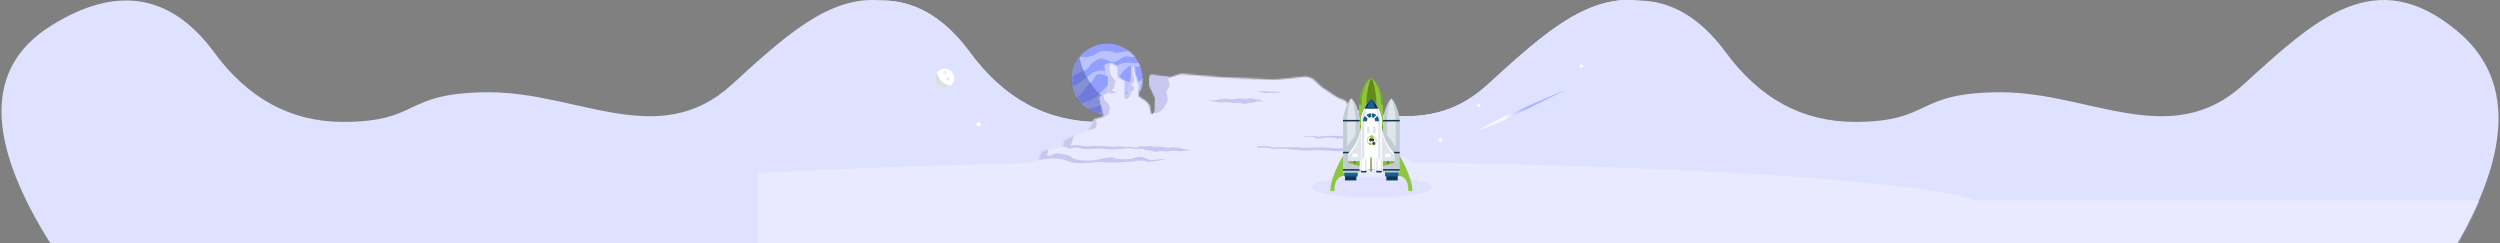 <svg width="1644" height="160" xmlns="http://www.w3.org/2000/svg" xmlns:xlink="http://www.w3.org/1999/xlink"><rect width="100%" height="100%" fill="#808080" stroke="none"/><defs><linearGradient x1="52.044%" y1="48.945%" x2="50%" y2="53.048%" id="b"><stop stop-color="#DEE2FE" offset="0%"/><stop stop-color="#B3E5F3" offset="100%"/></linearGradient><linearGradient x1="50.12%" y1="0%" x2="50.12%" y2="100%" id="s"><stop stop-color="#72AA27" offset="0%"/><stop stop-color="#6A9720" offset="32%"/><stop stop-color="#668C1B" offset="65%"/><stop stop-color="#64881A" offset="100%"/></linearGradient><linearGradient x1="50%" y1="100%" x2="50%" y2="0%" id="r"><stop stop-color="#72AA27" offset="0%"/><stop stop-color="#6A9720" offset="32%"/><stop stop-color="#668C1B" offset="65%"/><stop stop-color="#64881A" offset="100%"/></linearGradient><linearGradient x1="43.314%" y1="77.396%" x2="63.518%" y2="50%" id="e"><stop stop-color="#FFF" offset="0%"/><stop stop-color="#939FFF" offset="100%"/></linearGradient><linearGradient x1="50%" y1="100%" x2="50%" y2="0%" id="q"><stop stop-color="#72AA27" offset="0%"/><stop stop-color="#6A9720" offset="32%"/><stop stop-color="#668C1B" offset="65%"/><stop stop-color="#64881A" offset="100%"/></linearGradient><linearGradient x1="49.979%" y1="100%" x2="49.979%" y2="0%" id="p"><stop stop-color="#649B1A" offset="3%"/><stop stop-color="#669D1C" offset="50%"/><stop stop-color="#6DA422" offset="70%"/><stop stop-color="#78B12D" offset="85%"/><stop stop-color="#89C23C" offset="98%"/><stop stop-color="#8CC63F" offset="100%"/></linearGradient><path d="M620.92 20.462c-54.161-45.085-93.556-7.71-141.006 35.462-47.45 43.173-101.055 4.754-159.032 4.754-57.976 0-44.463 19.48-96.245 19.48-34.521 0-63.031-15.586-85.53-46.757C110.663-4.415 75.01-9.814 32.147 17.2c-42.863 27.017-42.863 74.616 0 142.799H620.92c36.107-62.968 36.107-109.48 0-139.538z" id="a"/><path d="m67.35.07-3.149 1.215c-.54.209-.811.817-.605 1.361L65.96 8.87c.046.12.07.248.07.377v9.424c0 .365-.187.703-.495.896l-4.448 2.787c-.398.25-.583.733-.454 1.186l3.007 10.554a1.056 1.056 0 0 1-.705 1.3L57.68 37c-.27.083-.496.271-.627.523l-3.137 6.044a1.06 1.06 0 0 1-.497.473l-15.195 6.956a1.056 1.056 0 0 0-.616.96v2.364c0 .487-.331.91-.803 1.025l-13.03 3.187a1.054 1.054 0 0 0-.742.675l-1.735 4.929c-.114.322-.376.57-.703.664L.765 70.48c-1.073.308-.997 1.86.102 2.056 62.595 11.12 243.497-3.824 270.814-6.176 1.04-.09 1.327-1.478.41-1.979l-4.657-2.548-5.986-3.432a1.074 1.074 0 0 0-.319-.12l-10.166-2.004a1.052 1.052 0 0 1-.61-.366l-7.592-9.268a1.057 1.057 0 0 1-.239-.67V38.93c0-1.059-.718-1.984-1.742-2.243l-3.394-.86a1.036 1.036 0 0 0-.259-.033h-6.1c-.278 0-.546-.111-.743-.309a24.16 24.16 0 0 1-5.388-8.25l-1.11-2.83a5.223 5.223 0 0 0-3.3-3.082 24.846 24.846 0 0 1-6.069-2.85l-7.963-5.152a1.1 1.1 0 0 1-.137-.106L201.8 9.098a9.225 9.225 0 0 0-7.347-2.341l-15.392 1.9a42.414 42.414 0 0 1-6.435.3l-32.912-.96-25.758-1.746a1.05 1.05 0 0 0-.403.052L106.6 8.627a1.048 1.048 0 0 1-.45.048L94.634 7.39a1.053 1.053 0 0 0-1.129.76l-.406 1.426a1.063 1.063 0 0 0-.038.365l.323 4.531c.01.138.047.273.109.397l3.655 7.331c.073.146.11.308.11.472v7.64c0 .135-.024.268-.075.393l-.719 1.803c-.388.973-1.802.845-2.009-.184l-.995-4.946a1.051 1.051 0 0 0-.276-.526l-2.157-2.23a1.085 1.085 0 0 0-.186-.154l-4.327-2.79a1.057 1.057 0 0 1-.484-.887v-6.655c0-.105-.015-.21-.046-.31L83.27 4.98c-.03-.1-.047-.205-.047-.31V2.717c0-.583-.47-1.055-1.052-1.055-.582 0-1.053.472-1.053 1.055v7.63c0 .074-.007.148-.023.221l-1.976 9.247c-.067.314-.273.58-.559.723l-.129.066c-.7.35-1.524-.16-1.524-.945v-7.25c0-.34-.163-.66-.44-.859l-4.03-2.887a1.057 1.057 0 0 1-.442-.858v-5.14c0-.399-.225-.764-.582-.943L68.2.11A1.045 1.045 0 0 0 67.35.07z" id="n"/><path id="h" d="M0 0h4.315v4.323H0z"/><path id="f" d="M0 0h4.315v4.323H0z"/><path d="M-464.883 160c-42.862-68.183-42.862-115.782 0-142.798 42.862-27.016 78.516-21.617 106.96 16.199 22.5 31.17 51.009 46.756 85.53 46.756 51.782 0 38.27-19.479 96.246-19.479 57.976 0 111.581 38.419 159.031-4.754C17.094 24.8 47.117-3.313 81.504.317c21.69-.162 40.891 10.866 57.603 33.084 22.499 31.17 51.009 46.756 85.53 46.756 51.782 0 38.269-19.479 96.245-19.479 57.977 0 111.582 38.419 159.032-4.754C514.124 24.8 544.147-3.313 578.534.317c21.69-.162 40.891 10.866 57.603 33.084 22.499 31.17 51.009 46.756 85.53 46.756 51.782 0 38.269-19.479 96.245-19.479 57.977 0 111.582 38.419 159.032-4.754 47.45-43.172 86.845-80.547 141.005-35.462 36.108 30.057 36.108 76.57 0 139.538z" id="c"/><path id="j" d="M0 0h3.651v3.658H0z"/><ellipse id="l" cx="23.201" cy="23.24" rx="23.201" ry="23.24"/></defs><g fill="none" fill-rule="evenodd"><g transform="translate(498)"><use fill="url(#b)" xlink:href="#a"/><mask id="d" fill="#fff"><use xlink:href="#c"/></mask><use fill="#DEE2FE" xlink:href="#c"/><g mask="url(#d)" fill="#E9E9FF"><g transform="translate(-506.337 105.972)"><ellipse cx="829.13" cy="31.401" rx="486.172" ry="31.401"/><path d="M0 25.88h1655.157v114.909H0z"/></g></g></g><path d="M0 56.785a174.732 174.732 0 0 1 2.324-8.225c.395-1.33.813-2.587 1.22-3.886l1.248-3.767A148.927 148.927 0 0 1 7.4 33.826c.896-2.25 1.794-4.499 2.693-6.748l2.665-6.842 2.68-6.783C17.23 8.97 19.025 4.435 20.82 0l.092.376c-1.663 5.03-3.35 9.96-5.021 14.942l-2.522 7.403-2.542 7.355c-.84 2.468-1.68 4.95-2.515 7.445a145.979 145.979 0 0 1-2.598 7.153l-1.358 3.302c-.46 1.067-.913 2.175-1.384 3.212a81.144 81.144 0 0 1-2.881 6.003L0 56.785z" transform="rotate(45 452.307 1245.583)" fill="url(#e)" fill-rule="nonzero" opacity=".7"/><g transform="translate(641.423 79.552)"><mask id="g" fill="#fff"><use xlink:href="#f"/></mask><path d="m2.158 4.323-.447-.925a1.392 1.392 0 0 0-.58-.613L0 2.161l1.098-.57c.272-.142.49-.37.62-.648L2.158 0l.44.943c.13.279.347.506.62.647l1.097.571-1.13.624c-.252.14-.455.354-.58.613l-.447.925z" fill="#FFF" mask="url(#g)"/></g><g opacity=".729" transform="translate(945.087 89.904)"><mask id="i" fill="#fff"><use xlink:href="#h"/></mask><path d="m2.158 4.323-.447-.925a1.392 1.392 0 0 0-.58-.613L0 2.161l1.098-.57c.272-.142.49-.37.62-.648L2.158 0l.44.943c.13.279.347.506.62.647l1.097.571-1.13.624c-.252.14-.455.354-.58.613l-.447.925z" fill="#FFF" mask="url(#i)"/></g><g transform="translate(1038.145 41.561)"><mask id="k" fill="#fff"><use xlink:href="#j"/></mask><path d="m1.826 3.658-.379-.783c-.106-.22-.277-.4-.49-.518L0 1.829l.93-.483c.23-.12.414-.312.524-.548L1.826 0l.372.798c.11.236.294.428.524.548l.93.483-.957.528a1.178 1.178 0 0 0-.491.518l-.378.783z" fill="#FFF" mask="url(#k)"/></g><g transform="translate(614.846 45.174)"><ellipse fill="#FFF" cx="6.369" cy="6.207" rx="6.369" ry="6.207"/><path d="m10.055 11.058-.023.018a6.231 6.231 0 0 1-3.875 1.337c-3.4 0-6.157-2.686-6.157-6 0-1.442.522-2.766 1.392-3.8.77 4.3 4.25 7.694 8.663 8.445z" fill="#D0D0D0" opacity=".674"/><ellipse fill="#E0E0E0" opacity=".569" cx="6.721" cy="2.588" rx="1.206" ry="1.208"/><ellipse fill="#E0E0E0" opacity=".569" cx="8.445" cy="6.729" rx="1.206" ry="1.208"/></g><g transform="rotate(-15 484.605 -2639.53)"><mask id="m" fill="#fff"><use xlink:href="#l"/></mask><use fill="#939FFF" xlink:href="#l"/><g mask="url(#m)"><path d="M4.637.512c3.772 3.884 7.927 5.983 13.547 5.353 2.623-.294 4.573-1.795 7.327-1.006 11.668 3.342 2.557 3.14 12.547 3.883 1.558.116 3.153.301 4.686 0 1.42-.279 2.876-2.627 3.991-1.705 1.62 1.34 2.663 4.479 1.395 6.157-2.08 2.752-6.934-.669-9.153-1.104-3.304-.649-6.421 2.6-9.43 1.304-2.852-1.23-5.447-5.17-9.23-4.16-9.435 2.516-2.943 4.17-14.715 5.475-2.388.265-8.14 2.405-7.204.188l-2.265-.98C15.298-31.518-.817 15.299 3.941 1.25l.696-.738zM-3.545 21.45c7.153 1.358 11.496-1.858 18.156-4.357 4.61-1.729 7.744.657 12.2 1.19 4.981.597 2.668-1.081 6.853-2.258 3.47-.976 8.285 1.757 10.967 2.2 1.648.271 3.418-.678 5.008-.166.6.193-.79 1.014-1.322 1.352-.891.568-1.826 1.388-2.88 1.322-1.74-.107-3.222-1.366-4.91-1.804a2.672 2.672 0 0 0-1.615.109c-1.743.689-3.411 1.57-5.03 2.518-.874.511-1.421 1.657-2.417 1.84-1.665.309-3.472.132-5.06-.458-2.331-.866-4.173-2.74-6.421-3.804-.785-.371-1.772-.804-2.564-.45-1.752.783-2.904 2.526-4.492 3.604-1.067.724-2.374 1.043-3.434 1.777-1.324.916-2.323 2.26-3.67 3.142C4.107 28.33 2.3 29.372.361 30.043c-.863.298-2.358.831-2.737 0-1.091-2.398-.56-5.24-.841-7.86l-.328-.732zM.322 34.397c5.26-.138 9.118.13 13.79-2.183 5.181-2.563 10.161-7.092 16.374-6.3 4.56.58 6.96 5.026 12.005 4.518 2.092-.21 5.285-2.918 6.222-1.033 1.196 2.408-.578 6.357-3.017 7.481-2.38 1.097-4.845-2.05-7.387-2.687a7.079 7.079 0 0 0-3.34 0c-1.106.268-1.932 1.304-3.043 1.548-3.02.664-5.33-2.014-8.379-.975-10.096 3.44-8.237 5.518-17.594 4.085-.685-.105-1.66.61-2.079.057l-1.43.676c-.95-1.257-.972-2.998-1.458-4.498l-.664-.69zM9.667 45.586c8.417-8.525 20.98-2.502 31.128-3.494 1.831-.179 3.85-2.557 5.326-1.456 1.173.875-1.92 2.245-3.093 3.121-1.172.876-2.462 1.664-3.864 2.078-5.682 1.679-11.076-4.208-17.044-2.194-2.187.739-3.518 3.063-5.57 4.123-1.025.529-2.276.659-3.421.519-1.022-.125-2.084-.55-2.811-1.28-.488-.489-.317-1.346-.476-2.02" fill="#BBC3FF"/><path d="m33.693 48.682-.141.052a26.7 26.7 0 0 1-17.851.14C1.685 44.048-5.76 28.754-.924 14.715A26.797 26.797 0 0 1 9.669 1.031c-2.69 19.257 6.884 38.356 24.024 47.651z" fill-opacity=".45" fill="#4450A5"/></g></g><g transform="rotate(1 -1975.694 38004.702)"><mask id="o" fill="#fff"><use xlink:href="#n"/></mask><path fill="#E9E9FF" mask="url(#o)" d="M-5.164 92.833h281.949V-15.519H-5.165z"/><path d="M249.252 51.584c-1.817.41-3.655.952-5.5 1.24-.804.125-1.468-.23-2.194-.48a9.607 9.607 0 0 0-2.27-.466c-1.554-.14-3.048.145-4.48.678-.745.278-1.493.613-2.291.751-.943.164-1.805-.097-2.714-.294-3.459-.753-6.818.116-10.267.417-3.59.313-7.223-.298-10.817-.358-4.245-.07-8.487.163-12.723.395a1.09 1.09 0 0 0-.56.182c-.031-.006-.06-.015-.093-.02a59.665 59.665 0 0 0-8.69-.337c-.111.004-.208.026-.297.056l-2.414-.021c-1.574-.014-3.155-.066-4.728.002-.766.034-1.533.105-2.286.237-.375.065-.75.163-1.133.191a2.758 2.758 0 0 1-1.042-.134c-.666-.206-1.282-.5-1.977-.63-.738-.14-1.497-.17-2.25-.164-1.765.013-3.53.08-5.295.122-.723.017-.726 1.03 0 1.012 1.576-.037 3.151-.077 4.726-.112.72-.016 1.452-.032 2.167.062.73.095 1.374.352 2.053.594.728.26 1.426.315 2.198.194.771-.122 1.518-.275 2.302-.329 1.544-.105 3.1-.05 4.647-.037l1.25.01a.546.546 0 0 0 .487.264l.841-.051c.135.215.385.367.75.355a59.665 59.665 0 0 1 8.69.337c.097.011.182.006.262-.006.115.036.244.055.392.046 3.799-.208 7.6-.416 11.407-.406 3.697.01 7.415.593 11.104.439 3.503-.147 7.063-1.323 10.564-.594 1.643.343 3.048.653 4.7.156 1.61-.485 3.018-1.236 4.769-1.222 1.8.014 3.346 1.152 5.119 1.01 2.042-.163 4.146-.882 6.132-1.33 1.265-.287.73-2.046-.54-1.759M28.472 53.124c1.386.41 2.79.952 4.197 1.24.613.125 1.12-.23 1.674-.48a5.874 5.874 0 0 1 1.731-.467c1.186-.14 2.326.146 3.419.678.569.278 1.139.613 1.749.752.719.163 1.377-.097 2.07-.295 2.64-.753 5.202.117 7.835.418 2.738.312 5.51-.298 8.253-.358 3.24-.07 6.477.162 9.709.395.173.012.314.08.428.181.023-.006.045-.015.07-.019a34.85 34.85 0 0 1 6.631-.337.626.626 0 0 1 .226.055l1.843-.02c1.2-.014 2.407-.067 3.607.002.584.034 1.17.104 1.745.236.286.066.572.164.864.192.28.026.531-.027.795-.135.508-.205.978-.5 1.508-.63.564-.138 1.143-.17 1.718-.163 1.346.013 2.693.08 4.04.121.552.017.554 1.03 0 1.013-1.203-.037-2.404-.077-3.606-.112-.55-.016-1.109-.032-1.654.06-.558.096-1.048.354-1.566.595a2.558 2.558 0 0 1-1.678.194c-.587-.122-1.158-.274-1.756-.328-1.178-.106-2.366-.052-3.546-.038l-.954.01c-.075.159-.214.278-.372.265l-.641-.052c-.103.216-.293.368-.573.355a34.85 34.85 0 0 0-6.63.338.561.561 0 0 1-.2-.007.657.657 0 0 1-.3.047c-2.898-.208-5.799-.417-8.703-.407-2.822.01-5.658.594-8.473.439-2.674-.147-5.39-1.322-8.06-.593-1.255.342-2.328.652-3.588.155-1.228-.484-2.302-1.235-3.638-1.221-1.374.013-2.553 1.152-3.906 1.01-1.559-.163-3.164-.882-4.68-1.331-.965-.286-.556-2.045.412-1.758M20.767 59.944v4.86s11.847-3.073 18.972 0c7.125 3.072 19.469-.144 24.854.5 5.385.642 20.214-1.072 20.214-1.072s3.729-1.072 6.876 0c3.149 1.071 13.865-1.93 13.865-1.93s-6.657.5-9.474 1.072c-2.816.572-4.805-2.644-9.61-1.858s-1.077 1.424-9.692 1.534c-8.617.11-3.149-1.39-9.113-.962-5.966.429-8.12 2.858-17.979 2.144-9.858-.715-3.81-2.43-12.84-3.787-9.031-1.358-4.971 2-10.77 1-5.8-1-5.303-1.5-5.303-1.5M248.96 48.897l.064-2.713s-7.79 1.577-12.41-.223c-4.621-1.799-12.738-.148-16.253-.57-3.514-.422-13.238.361-13.238.361s-2.452.555-4.498-.08c-2.045-.636-9.094.915-9.094.915s4.36-.202 6.21-.488c1.85-.286 3.11 1.533 6.263 1.15s.723-.782 6.36-.743c5.638.04 2.042.814 5.95.645 3.907-.17 5.348-1.501 11.788-.987 6.44.515 2.461 1.402 8.35 2.266 5.89.864 3.279-1.06 7.06-.433 3.78.627 3.448.9 3.448.9M104.389 4.934l2.077 9.402-2.077 3.419 1.039 5.983s-3.692 10.93-10.258 8.243l1.327-4.397-3.205-8.914-3.026-11.386L94.628.66l9.76 4.274zM79.927.171v8.126l-3.165 12.37s-.429 3.133 1.583 2.705c2.011-.427 2.976-4.811 2.976-4.811l1.607-.855v-2.46l-1.286-.32.107-2.032 1.179-.427v-2.245l-.429-2.246-.428-1.176-.322-1.925.322-1.71.2-1.167.657-3.43L79.392.17h.535zM67.68-.85l-1.176 4.497 1.175 4.287 3.206 4.078-1.176 4.392-1.496 1.569 3.313 1.254-2.03.628h-2.992l-5.664-1.36.963-13.803 3.525-5.541zM62.849 20.602l1.062 3.971 2.6 2.36.862 2.362-.431 3.985-4.093 2.85-2.626-2.328-1.467-10.946zM57.102 35.59l1.854 3.308-.436 3.777-3.6 1.541H50.34z" fill="#C7C7F0" mask="url(#o)"/><path fill="#C7C7F0" mask="url(#o)" d="m45.007 45.197-2.985 9.777-1.13.92-4.425-.54-5.247-4.107 8.642-3.89zM27.569 55.682l-.853 5.66-2.944 1.705-3.786-.943V54.42zM168.291 23.493l-1.84-.952-3.438-.403-3.2-.643s-2.08.321-2.48.482c-.4.161-4.985-.08-4.985-.08l-4.452.597s-3.279-.356-3.52-.356c-.24 0-4.318.356-4.318.356l-3.194.798H132.1l3.999 1s4.079.355 4.32.355c.239 0 3.518-.356 3.518-.356l4.452.597s4.586-.241 4.986-.08c.4.16 2.48.483 2.48.483l3.198-.644 3.44-.403 1.45-.75h4.348zM164.397 17.345l.823-.346 1.54-.147 1.432-.234s.93.117 1.11.176c.178.058 2.232-.03 2.232-.03l1.992.218s1.468-.13 1.575-.13c.108 0 1.934.13 1.934.13l1.43.29h2.132l-1.79.363s-1.826.13-1.934.13c-.107 0-1.574-.13-1.574-.13l-1.993.217s-2.053-.088-2.232-.029c-.18.058-1.11.176-1.11.176l-1.432-.235-1.54-.146-.65-.273h-1.945z"/><path d="m152.655 55.724-.824.346-1.54.146-1.431.234s-.931-.116-1.11-.175c-.18-.059-2.232.029-2.232.029l-1.993-.217s-1.468.13-1.575.13c-.107 0-1.934-.13-1.934-.13l-1.429-.29h-2.132l1.79-.364s1.825-.129 1.933-.129c.107 0 1.575.13 1.575.13l1.993-.218s2.052.088 2.231.03c.18-.059 1.11-.176 1.11-.176l1.433.234 1.539.146.65.274h1.946z" fill="#EDEDFF" mask="url(#o)"/><path d="m85.439 56.06 1.84-.952 3.439-.403 3.199-.644s2.08.322 2.48.483c.4.161 4.986-.08 4.986-.08l4.451.597s3.28-.356 3.52-.356c.24 0 4.318.356 4.318.356l3.194.798H121.63l-3.999.999s-4.079.355-4.319.355c-.24 0-3.519-.355-3.519-.355l-4.451.597s-4.587-.242-4.986-.08c-.4.16-2.48.482-2.48.482l-3.199-.644-3.44-.402-1.45-.751h-4.348z" fill="#C7C7F0" mask="url(#o)"/></g><g transform="translate(862.625 51.303)"><ellipse fill="#DDF" opacity=".795" cx="39.466" cy="71.775" rx="39.466" ry="6.901"/><g fill-rule="nonzero"><path d="M56.503 48.977s9.645 15.013 9.645 25.363h-2.692s.785-10.012-6.953-10.012V48.977zM21.87 48.977S12.227 63.99 12.227 74.34h2.692s-.785-10.012 6.953-10.012V48.977z" fill="#8DC63F"/><path d="M26.738 0c-3.864 1.999-7.887 11.104-7.887 15.404v37.509h15.781V15.404c0-4.306-4.027-13.416-7.894-15.404z" fill="url(#p)" transform="translate(12.226)"/><path d="M39.187 0c-3.114 1.999-6.356 11.104-6.356 15.404v37.509h12.713V15.404c0-4.306-3.243-13.416-6.357-15.404z" fill="#8DC63F"/><path d="M26.96 0c-1.61 1.999-3.287 11.104-3.287 15.404v37.509h6.576V15.404c0-4.306-1.678-13.416-3.288-15.404z" fill="url(#q)" transform="translate(12.226)"/><path fill="#8DC63F" d="M31.077 17.492H46.86v13.556H31.077z"/><path fill="#0D3956" d="M21.87 63.845h7.453v3.498H21.87z"/><path fill="#1B5E92" d="M21.432 61.221H30.2v3.498h-8.768z"/><path fill="#0D3956" d="M49.05 63.845h7.453v3.498H49.05z"/><path fill="#1B5E92" d="M48.174 61.221h8.768v3.498h-8.768z"/><path d="M26.032 13.556c-3.04 1.991-5.476 11.062-5.476 14.38v34.16h10.96V27.943c0-3.323-2.44-12.396-5.484-14.387z" fill="#DFE5EA"/><path d="M26.032 13.556c-3.04 1.991-5.476 11.062-5.476 14.38v34.16h10.96V27.943c0-3.323-2.44-12.396-5.484-14.387z" fill="#C2CCD3"/><path d="M26.04 13.556c-1.586 1.991-2.854 11.062-2.854 14.381v17.104l5.7-7.668v-9.43c0-3.322-1.262-12.396-2.846-14.387z" fill="#DFE5EA"/><path d="M52.339 13.556c-3.044 1.991-5.48 11.062-5.48 14.38v34.16h10.96V27.943c0-3.323-2.436-12.396-5.48-14.387z" fill="#C2CCD3"/><path d="M52.338 13.556c-1.582 1.991-2.849 11.062-2.849 14.381v9.43l5.7 7.674V27.944c0-3.323-1.268-12.397-2.851-14.388z" fill="#DFE5EA"/><path fill="#0D3956" d="M20.555 27.55h10.96v1h-10.96zM20.555 48.54h10.96v1h-10.96zM20.555 59.909h10.96v1h-10.96zM46.858 27.55h10.96v1h-10.96zM46.858 48.54h10.96v1h-10.96zM46.858 59.909h10.96v1h-10.96z"/><path d="M45.957 29.299H32.415c0 7.539-3.01 14.761-8.352 20.039v4.794l6.036 1.49a3.058 3.058 0 0 1 2.316 2.975h13.542c0-1.411.957-2.64 2.318-2.975l6.036-1.49v-4.794a28.169 28.169 0 0 1-8.354-20.04z" fill="#FFF"/><path d="M54.311 50.778a27.586 27.586 0 0 1-8.354-19.762v-3.348c0-3.7-3.453-11.528-6.771-13.237-3.32 1.709-6.771 9.538-6.771 13.237v3.348c0 7.435-3.01 14.558-8.352 19.762v4.725l6.036 1.472a3.024 3.024 0 0 1 2.316 2.934h13.542a3.022 3.022 0 0 1 2.318-2.934l6.036-1.472v-4.725z" fill="#DFE5EA"/><path d="M24.063 54.662v1.225l6.036 1.49a3.054 3.054 0 0 1 2.316 2.97h13.542a3.052 3.052 0 0 1 2.318-2.97l6.036-1.49v-1.225H24.063z" fill="#88B541"/><path fill="url(#r)" d="m15.343 56.61 1.316.238v-2.186h-1.316zM37.263 56.848l1.315-.238v-1.948h-1.315z" transform="translate(12.226)"/><path d="M39.187 14.43c-3.332 1.71-6.795 9.539-6.795 13.238V59.91h13.59V27.67c0-3.7-3.465-11.53-6.795-13.238z" fill="#FFF"/><path d="M39.187 14.43c-3.332 1.71-6.795 9.539-6.795 13.238V59.91h13.59V27.67c0-3.7-3.465-11.53-6.795-13.238z" fill="#FFF"/><path d="M38.967 14.43c-3.006 1.71-6.136 9.539-6.136 13.238V59.91h12.274V27.67c0-3.7-3.13-11.53-6.138-13.238z" fill="#DFE5EA"/><path d="M39.185 14.43c-2.254 1.71-4.6 9.539-4.6 13.238V59.91h9.205V27.67c0-3.7-2.35-11.53-4.605-13.238z" fill="#FFF"/><path d="M34.584 20.116h9.206c-1.3-2.765-2.98-5.219-4.605-6.123-1.635.904-3.303 3.358-4.6 6.123z" fill="#0D3956"/><path d="M36.338 20.116h5.26c-.743-2.765-1.695-5.219-2.631-6.123-.934.904-1.888 3.358-2.63 6.123z" fill="#1B5E92"/><path fill="#FFF" d="M26.693 49.852H30.2v2.186h-3.507zM48.174 49.852h3.507v2.186h-3.507z"/><path d="M39.406 23.177v2.6c.421.057.82.216 1.161.46l1.908-1.838a5.317 5.317 0 0 0-3.069-1.222zM38.968 23.177a5.32 5.32 0 0 0-3.069 1.222l1.91 1.839c.34-.245.739-.403 1.159-.462v-2.6zM42.99 24.926l-1.83 1.942c.319.448.491.994.491 1.556h2.578c0-1.287-.44-2.53-1.238-3.498zM34.947 24.926a5.493 5.493 0 0 0-1.24 3.498h2.578c0-.562.172-1.108.491-1.556l-1.829-1.942z" fill="#1B5E92"/><path d="M36.776 60.347v-4.512a3.406 3.406 0 0 0-1.4-2.764 3.136 3.136 0 0 0-2.984-.378v1.928a1.592 1.592 0 0 1 1.782-.357 1.704 1.704 0 0 1 1.004 1.571v4.512h1.598zM42.759 60.347v-4.509a1.7 1.7 0 0 1 1.002-1.571 1.592 1.592 0 0 1 1.783.357v-1.926a3.128 3.128 0 0 0-2.99.37 3.39 3.39 0 0 0-1.394 2.77v4.509h1.599z" fill="#DFE5EA"/><path d="M26.74 61.659c-.241-.002-.437-.214-.437-.476v-8.671c0-.262.196-.474.437-.474.242 0 .439.212.44.474v8.67c0 .263-.197.477-.44.477z" fill="url(#s)" transform="translate(12.226)"/><path fill="#0D3956" d="M32.392 60.784H35.9v1.312h-3.507z"/><path fill="#1B5E92" d="M31.953 59.909h3.945v1.312h-3.945z"/><path d="M34.147 52.913c-1.452.003-2.628 1.101-2.632 2.457v5.414h5.261V55.37c-.004-1.355-1.178-2.453-2.63-2.457z" fill="#FFF"/><path d="M33.926 52.913c-1.085 0-1.972 1.105-1.972 2.457v5.414h3.945V55.37c0-1.352-.89-2.457-1.973-2.457z" fill="#DFE5EA"/><path d="M33.926 52.913c-.604 0-1.095 1.105-1.095 2.457v5.414h2.191V55.37c0-1.352-.493-2.457-1.096-2.457z" fill="#FFF"/><path d="M33.926 52.913c-.604 0-1.095 1.105-1.095 2.457v5.414h2.191V55.37c0-1.352-.493-2.457-1.096-2.457z" fill="#FFF"/><path fill="#0D3956" d="M42.475 60.784h3.507v1.312h-3.507z"/><path fill="#1B5E92" d="M42.475 59.909h3.945v1.312h-3.945z"/><path d="M44.227 52.913c-1.45.004-2.625 1.102-2.629 2.457v5.414h5.26V55.37c-.003-1.356-1.179-2.454-2.63-2.457z" fill="#FFF"/><path d="M44.448 52.913c-1.084 0-1.973 1.105-1.973 2.457v5.414h3.945V55.37c0-1.352-.887-2.457-1.972-2.457z" fill="#DFE5EA"/><path d="M44.448 52.913c-.603 0-1.096 1.105-1.096 2.457v5.414h2.192V55.37c0-1.352-.494-2.457-1.096-2.457z" fill="#FFF"/><path fill="#DFE5EA" d="M36.337 31.923h1.754v4.373h-1.754zM40.283 31.923h1.754v4.373h-1.754z"/><g transform="rotate(1 -2123.19 2072.957)"><ellipse fill="#FFF" cx="3.58" cy="3.577" rx="3.58" ry="3.577"/><path d="M2.143 3.568h-.107a.076.076 0 0 1-.063-.062v-.407a.076.076 0 0 1 .063-.063h.107v.532zM2.443 3.63h-.17a.076.076 0 0 1-.067-.062v-.51a.067.067 0 0 1 .067-.062h.17v.635zM5.034 3.568h.107a.072.072 0 0 0 .063-.062v-.407a.072.072 0 0 0-.063-.063h-.107v.532zM4.72 3.63h.17a.067.067 0 0 0 .063-.062v-.51a.063.063 0 0 0-.062-.062h-.17v.635zM3.168 4.753h1v1h-1zM3.526 1.386h1v1h-1z" fill="#8DC63F"/><path fill="#8DC63F" d="M2.403 2.951h2.354v1.802H2.403z"/><ellipse fill="#8DC63F" cx="3.593" cy="2.996" rx="1.186" ry="1.082"/><circle fill="#333" cx="2.935" cy="3.269" r="1"/><circle fill="#333" cx="4.246" cy="3.269" r="1"/><circle fill="#8DC63F" cx="3.593" cy="1.239" r="1"/><path d="M3.593 4.436a1.858 1.858 0 0 1-.662-.13.224.224 0 0 1-.13-.29.246.246 0 0 1 .3-.126c.319.127.674.127.993 0a.22.22 0 0 1 .3.125.215.215 0 0 1-.13.296 1.72 1.72 0 0 1-.67.125z" fill="#FFF"/><path d="M3.07 3.671v1.301l-.05-.033h-.049V3.671h.099zm.349 0h-.05v1.301h.05l.069.033V3.704l-.07-.033zm.418 0v1.301h.05l.068.033V3.704l-.118-.033zm.399 0h-.05v1.301h.05l.068.033V3.704l-.068-.033zM5.522 5.303H1.638a.076.076 0 0 0-.05.063v.532a3.085 3.085 0 0 0 3.987 0v-.532c-.013-.04-.035-.04-.053-.063z" fill="#8DC63F"/><circle fill="#FFF" cx="4.228" cy="5.643" r="1"/><circle fill="#FFF" cx="4.649" cy="5.643" r="1"/><circle fill="#333" cx="5.052" cy="5.643" r="1"/><path d="M3.593 6.645C1.88 6.65.487 5.304.48 3.592A3.104 3.104 0 0 1 3.563.474 3.104 3.104 0 0 1 6.69 3.55a3.095 3.095 0 0 1-3.083 3.095h-.013zm0-5.854A2.798 2.798 0 0 0 1.608 5.57 2.802 2.802 0 0 0 6.39 3.586 2.823 2.823 0 0 0 3.593.791z" fill="#8DC63F"/></g></g><circle fill="#FFF" cx="109.781" cy="18.116" r="1"/></g></g></svg>